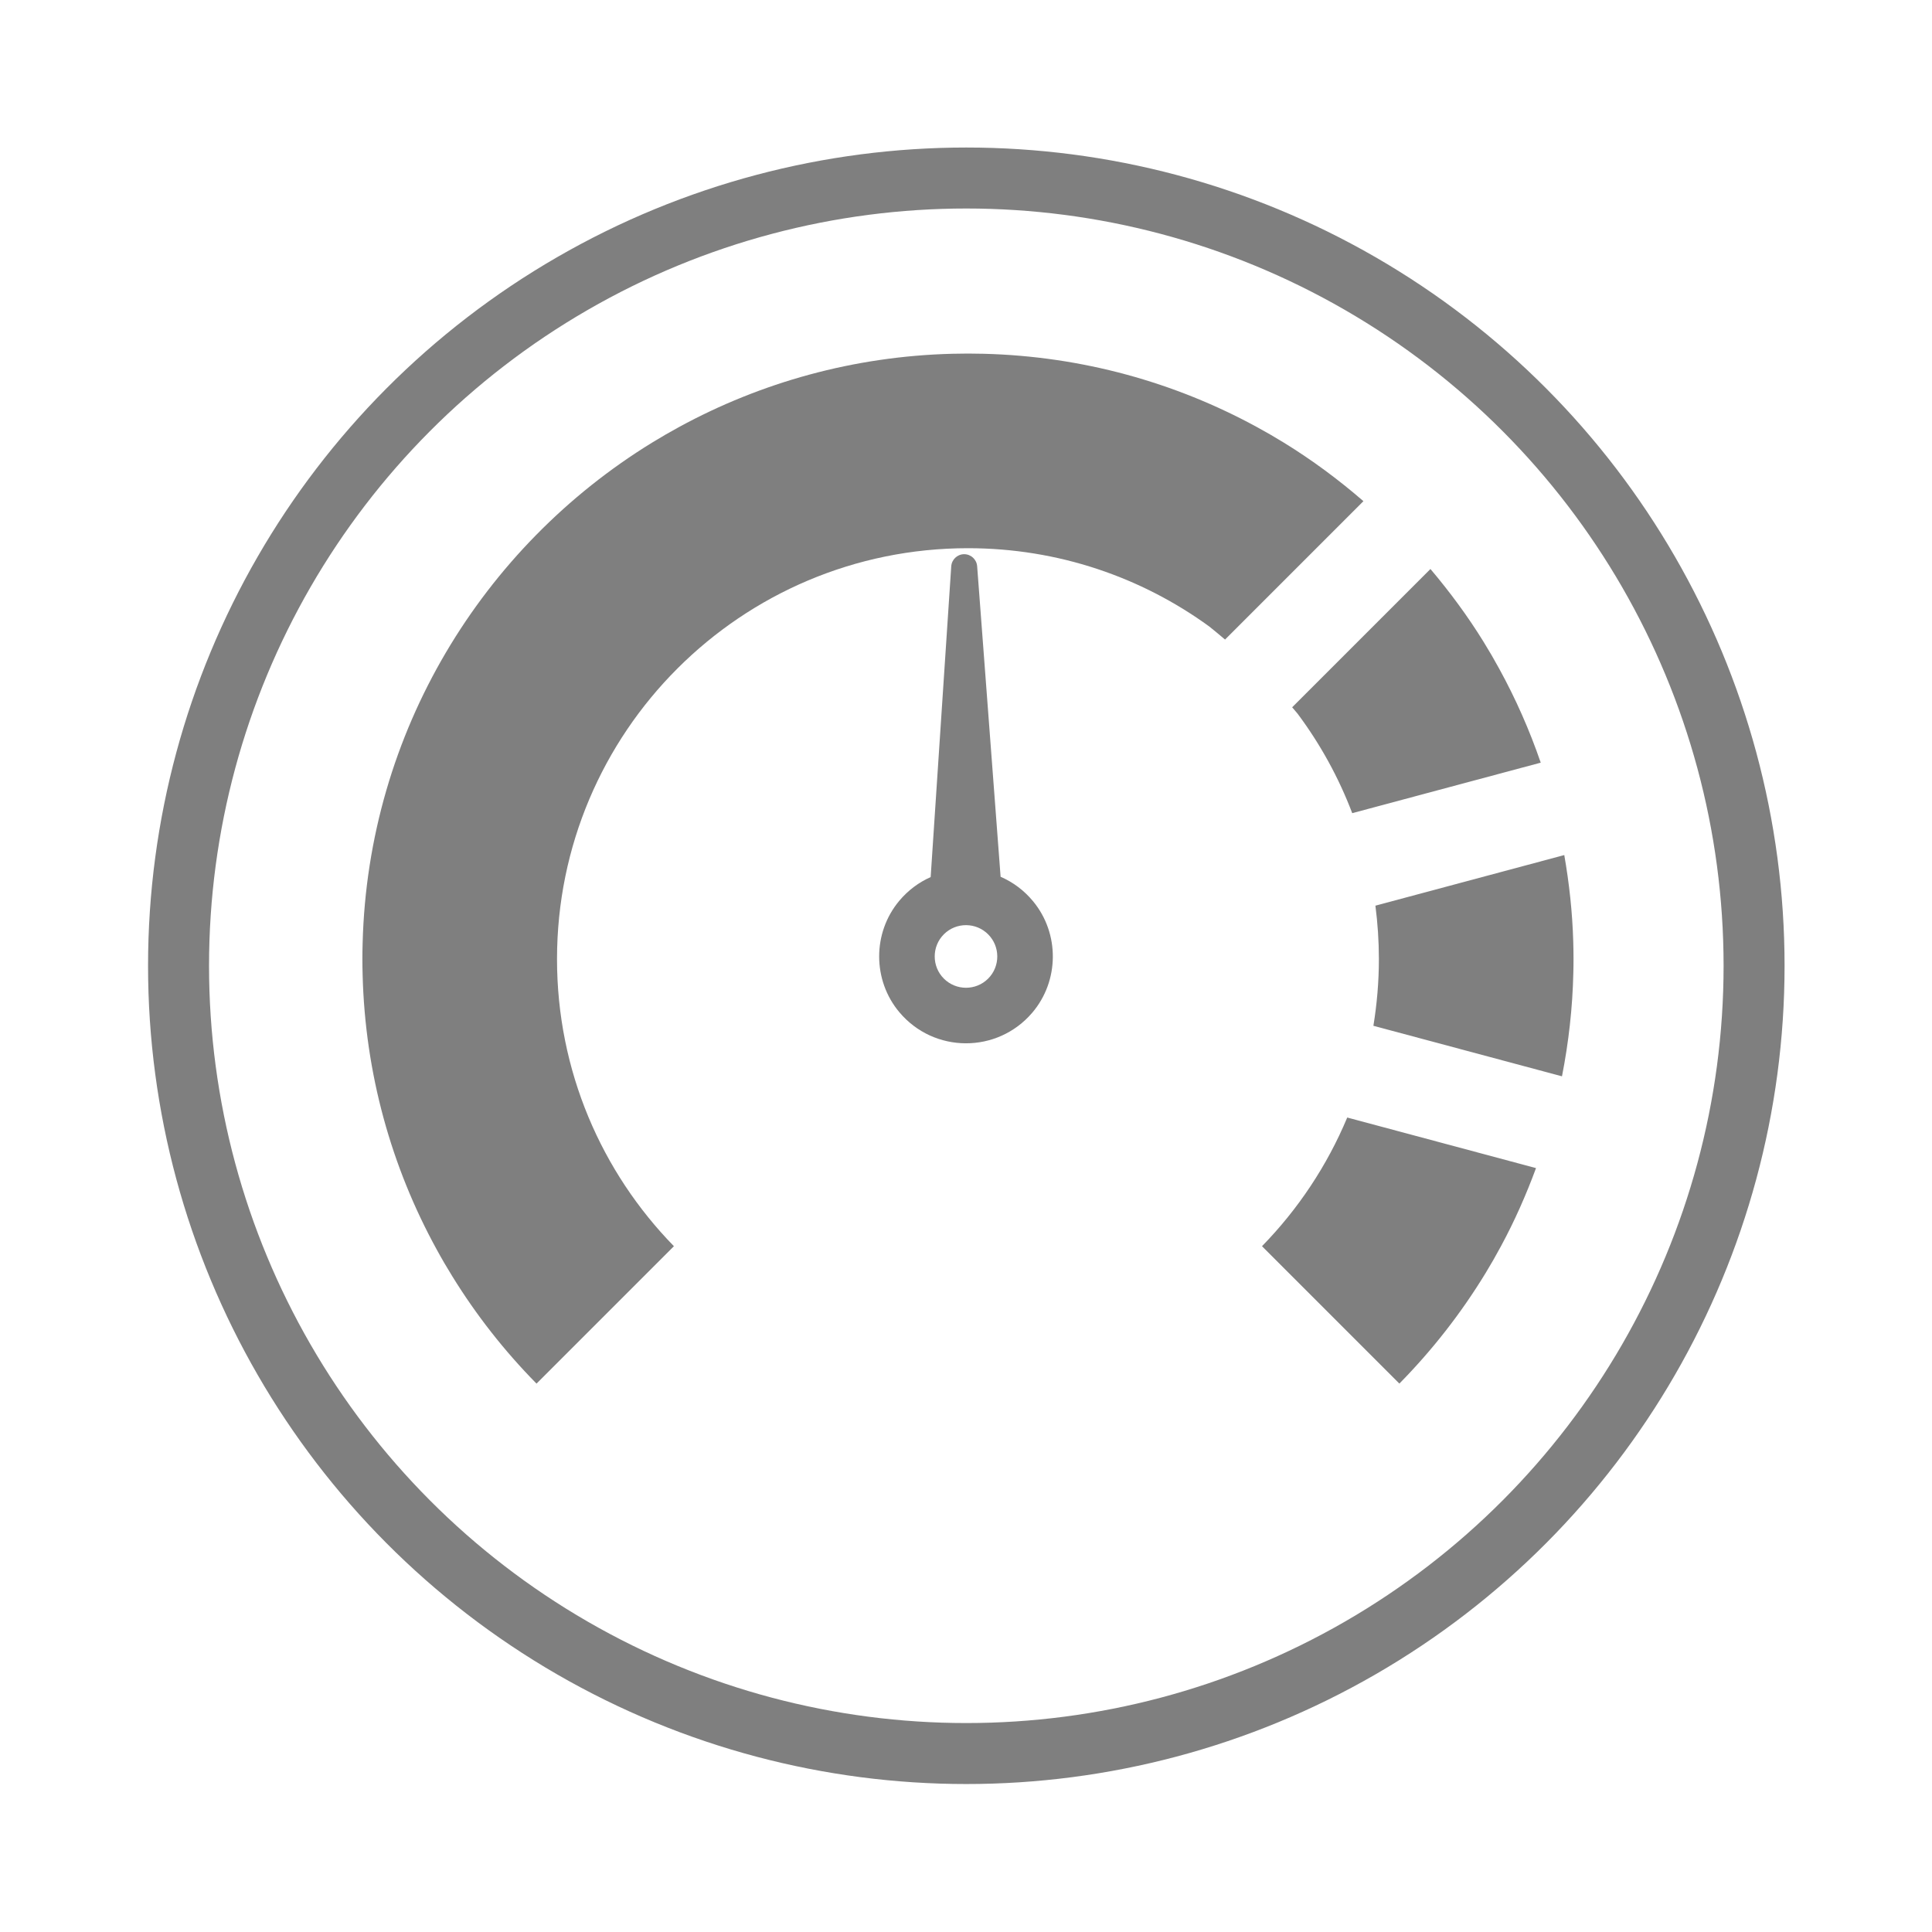 <?xml version="1.0" encoding="UTF-8" standalone="no"?>
<!-- Created with Inkscape (http://www.inkscape.org/) -->

<svg
   width="100mm"
   height="100mm"
   viewBox="0 0 100 100"
   version="1.1"
   id="svg27942"
   inkscape:version="1.1.2 (0a00cf5339, 2022-02-04, custom)"
   sodipodi:docname="big-performance-off.svg"
   xmlns:inkscape="http://www.inkscape.org/namespaces/inkscape"
   xmlns:sodipodi="http://sodipodi.sourceforge.net/DTD/sodipodi-0.dtd"
   xmlns="http://www.w3.org/2000/svg"
   xmlns:svg="http://www.w3.org/2000/svg">
  <sodipodi:namedview
     id="namedview27944"
     pagecolor="#ffffff"
     bordercolor="#666666"
     borderopacity="1.0"
     inkscape:pageshadow="2"
     inkscape:pageopacity="0.0"
     inkscape:pagecheckerboard="0"
     inkscape:document-units="mm"
     showgrid="false"
     inkscape:zoom="0.73673541"
     inkscape:cx="397.70044"
     inkscape:cy="235.49839"
     inkscape:window-width="2560"
     inkscape:window-height="1008"
     inkscape:window-x="1680"
     inkscape:window-y="0"
     inkscape:window-maximized="1"
     inkscape:current-layer="layer1" />
  <defs
     id="defs27939" />
  <g
     inkscape:label="Camada 1"
     inkscape:groupmode="layer"
     id="layer1">
    <path
       id="path9827"
       style="opacity:0.5;fill:#000000;fill-opacity:1;fill-rule:nonzero;stroke:none;stroke-width:0.01"
       d="m 50.102,18.3 c -0.27,0 -0.538,0.004 -0.806,0.011 -5.109,0.129 -9.919,1.487 -14.145,3.79 -0.472,0.257 -0.937,0.526 -1.394,0.806 -8.776,5.387 -14.712,14.968 -14.988,25.931 -0.008,0.267 -0.012,0.536 -0.012,0.805 0,0.27 0.004,0.538 0.012,0.806 0.129,5.137 1.501,9.973 3.828,14.213 0.256,0.472 0.528,0.936 0.81,1.392 1.243,2.016 2.708,3.882 4.363,5.562 l 7.112,-7.112 c -3.744,-3.834 -6.051,-9.078 -6.051,-14.86 0,-11.746 9.523,-21.269 21.271,-21.269 4.669,0 8.989,1.505 12.497,4.058 0.27,0.214 0.539,0.443 0.809,0.671 l 7.163,-7.163 C 69.277,24.82 67.897,23.798 66.432,22.899 65.975,22.618 65.509,22.35 65.037,22.093 60.816,19.795 56.011,18.44 50.906,18.311 c -0.267,-0.007 -0.536,-0.011 -0.805,-0.011 z m 23.937,11.152 -7.157,7.157 c 0.093,0.114 0.186,0.212 0.28,0.33 1.168,1.564 2.124,3.295 2.829,5.15 l 9.757,-2.614 c -0.581,-1.69 -1.3,-3.316 -2.149,-4.862 -0.257,-0.471 -0.526,-0.935 -0.809,-1.392 -0.82,-1.328 -1.746,-2.581 -2.749,-3.768 z M 80.967,44.258 71.191,46.877 c 0.117,0.905 0.18,1.828 0.18,2.765 0,1.176 -0.101,2.329 -0.284,3.453 l 9.761,2.615 c 0.343,-1.744 0.548,-3.537 0.588,-5.37 0.007,-0.232 0.009,-0.465 0.009,-0.698 0,-0.304 -0.005,-0.61 -0.014,-0.911 -0.044,-1.522 -0.209,-3.013 -0.464,-4.473 z m -11.234,13.585 c -1.044,2.497 -2.55,4.753 -4.412,6.66 l 7.11,7.111 c 1.698,-1.724 3.198,-3.643 4.463,-5.72 0.279,-0.458 0.546,-0.924 0.799,-1.397 0.699,-1.292 1.297,-2.644 1.811,-4.036 z" />
    <path
       d="m 51.141,50.658 c -0.634,0.629 -1.663,0.624 -2.292,-0.011 -0.31,-0.313 -0.467,-0.722 -0.468,-1.133 -0.003,-0.42 0.156,-0.841 0.477,-1.159 0.635,-0.63 1.663,-0.625 2.292,0.01 0.311,0.314 0.467,0.723 0.469,1.134 0.002,0.42 -0.157,0.841 -0.478,1.159 z M 49.904,28.685 v 0 c -0.353,0.001 -0.644,0.276 -0.668,0.628 l -1.065,16.084 c -0.605,0.269 -1.164,0.678 -1.624,1.227 -1.391,1.658 -1.388,4.114 0.005,5.77 1.794,2.132 5.064,2.145 6.874,0.027 1.405,-1.645 1.427,-4.098 0.05,-5.767 -0.473,-0.574 -1.054,-0.999 -1.685,-1.272 L 50.577,29.307 c -0.027,-0.351 -0.321,-0.623 -0.673,-0.622"
       style="opacity:0.5;fill:#000000;fill-opacity:1;fill-rule:nonzero;stroke:none;stroke-width:0.007"
       id="path9829" />
    <g
       id="g9835"
       style="opacity:0.5;fill:none;stroke:#000000;stroke-width:2.7;stroke-miterlimit:4;stroke-dasharray:none;stroke-opacity:1"
       transform="matrix(1.169,0,0,1.169,115.002,1.579)">
      <g
         id="g9833"
         style="fill:none;stroke:#000000;stroke-width:2.7;stroke-miterlimit:4;stroke-dasharray:none;stroke-opacity:1">
        <circle
           style="fill:none;stroke:#000000;stroke-width:2.7;stroke-miterlimit:4;stroke-dasharray:none;stroke-opacity:1"
           id="circle9831"
           cx="-55.591"
           cy="41.411"
           r="34.88" />
      </g>
    </g>
  </g>
</svg>
